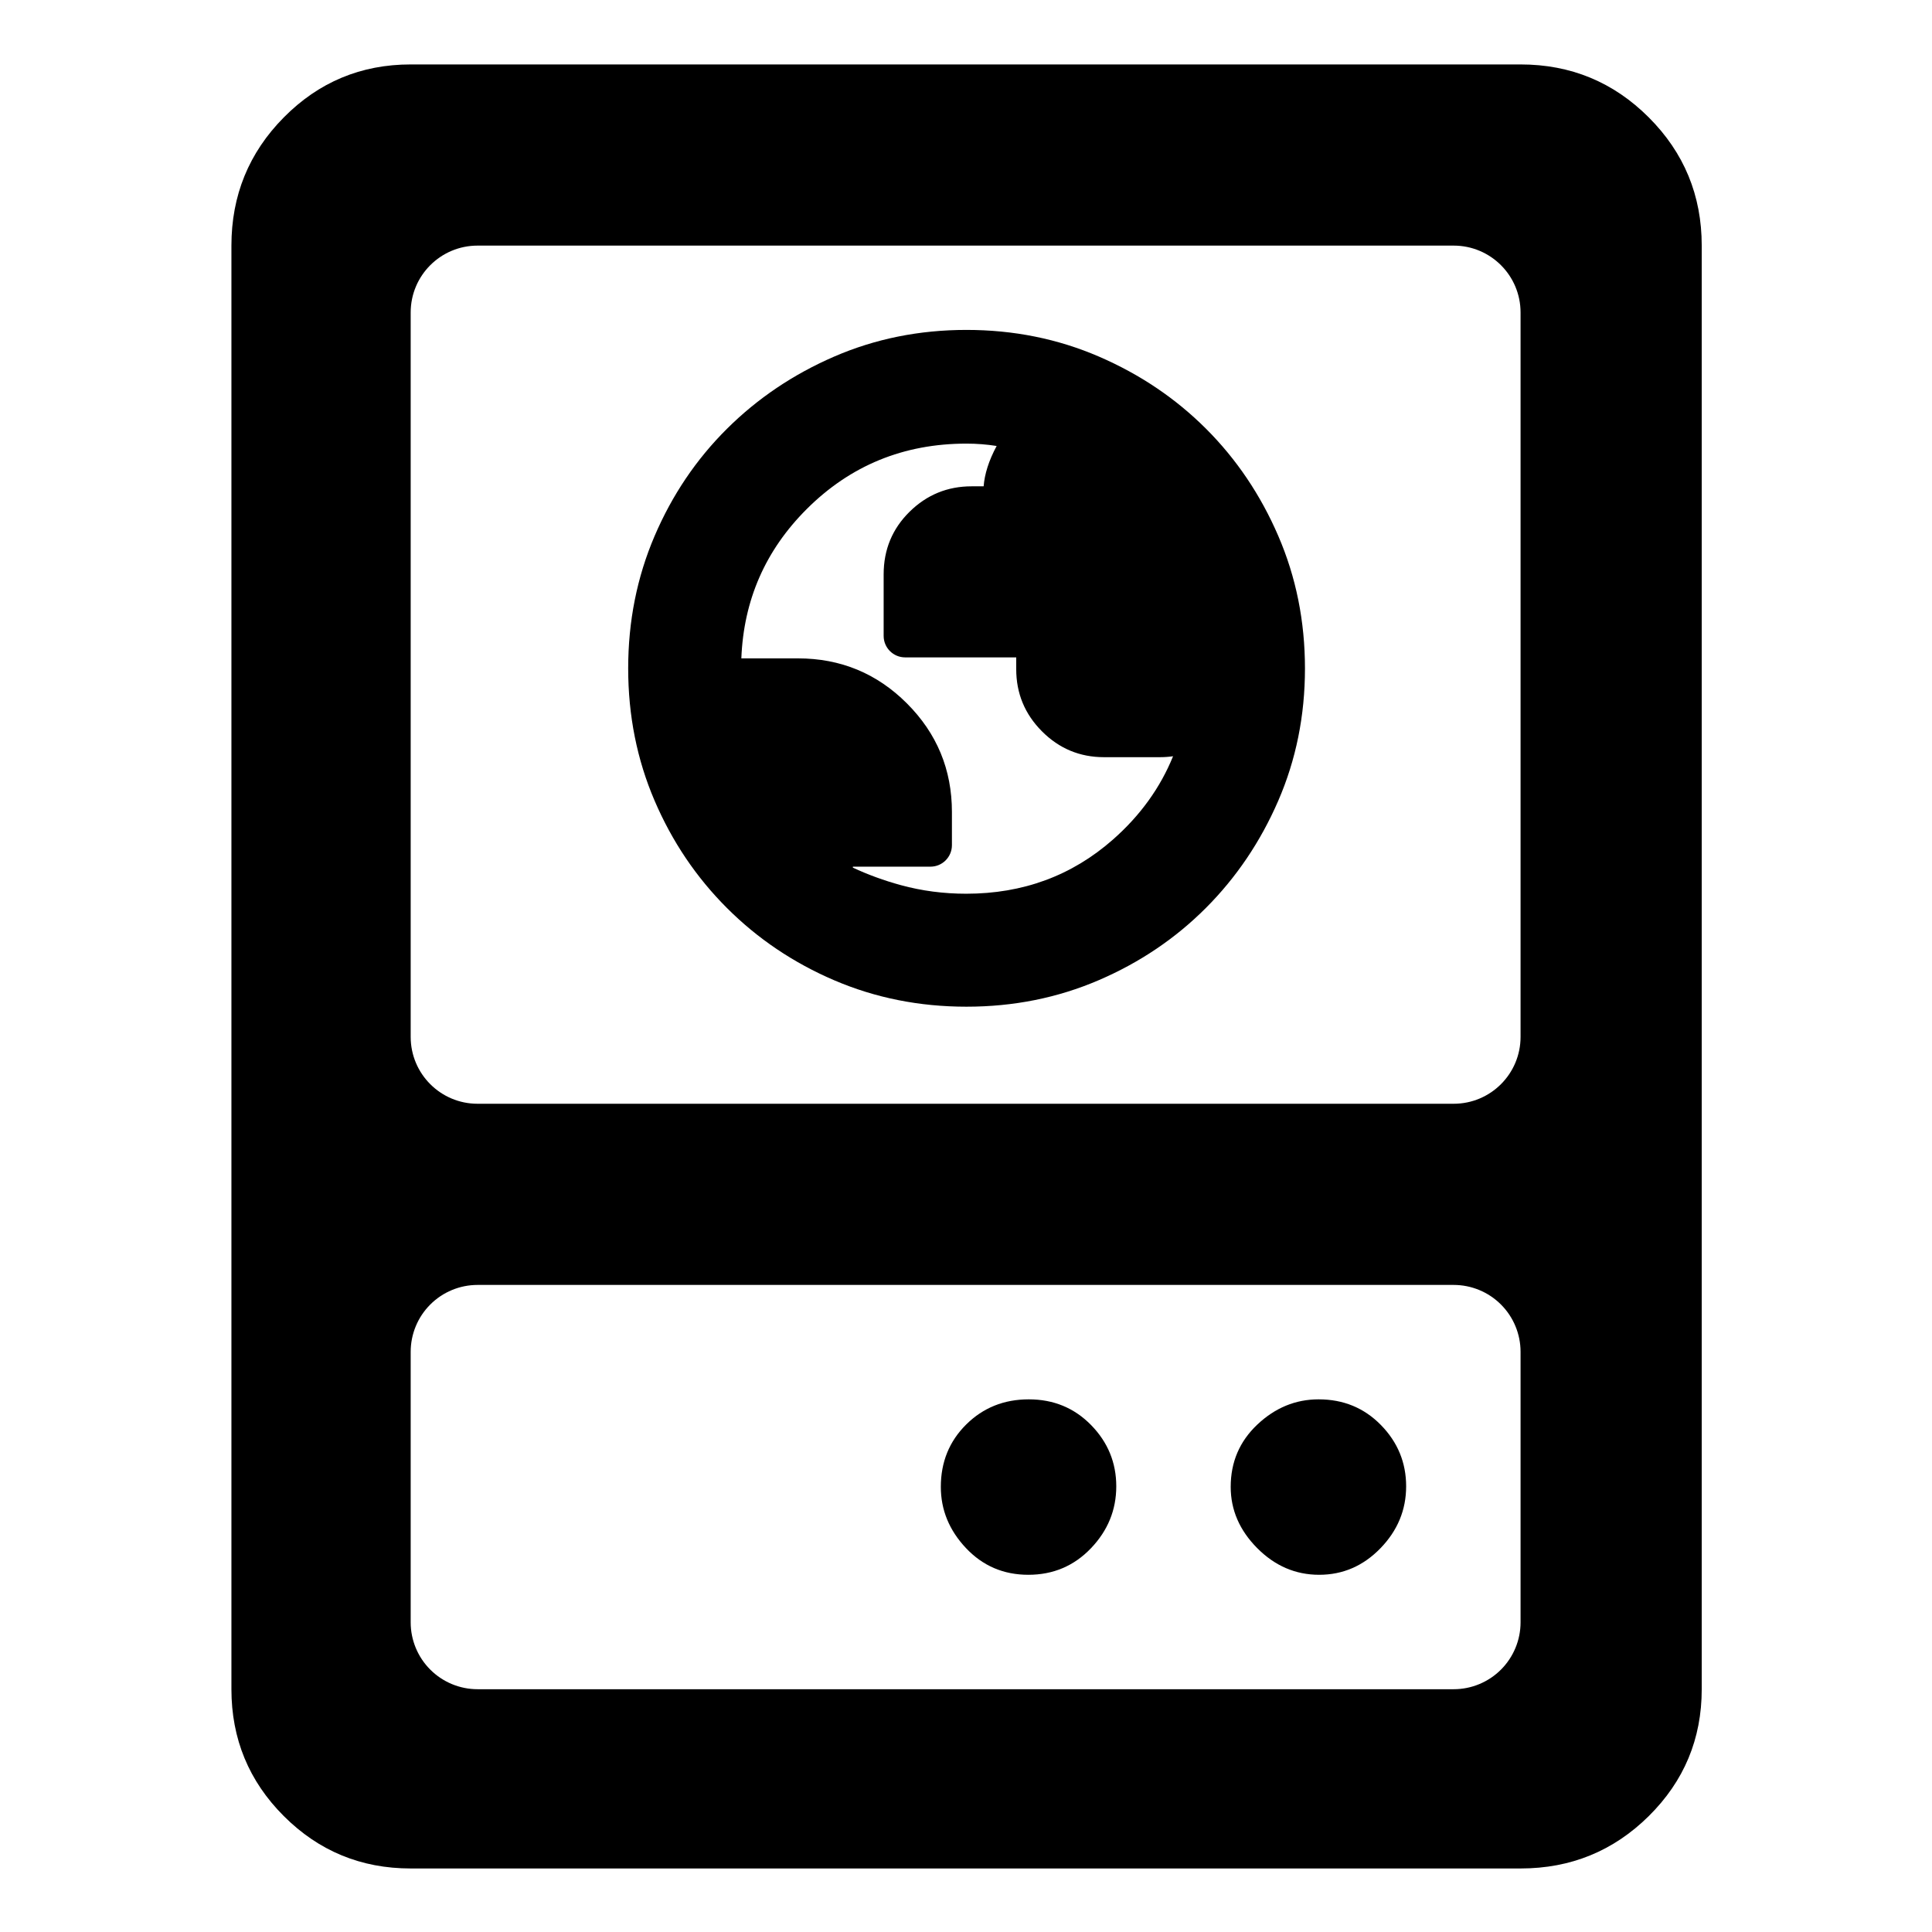 <svg clip-rule="evenodd" fill-rule="evenodd" stroke-linejoin="round" stroke-miterlimit="2" viewBox="0 0 250 250" xmlns="http://www.w3.org/2000/svg">
  <defs>
    <style type="text/css" id="current-color-scheme">.ColorScheme-Text { color:#000000; }</style>
  </defs><path class="ColorScheme-Text" fill="currentColor" d="m131.953 340.904v-262.732c0-9.13 3.178-16.908 9.534-23.333 6.359-6.426 14.055-9.639 23.091-9.639h201.994c9.131 0 16.908 3.213 23.334 9.639 6.425 6.425 9.638 14.203 9.638 23.333v262.732c0 9.035-3.213 16.732-9.638 23.09-6.426 6.356-14.203 9.534-23.334 9.534h-201.994c-9.036 0-16.732-3.178-23.091-9.534-6.356-6.358-9.534-14.055-9.534-23.09zm234.619-61.405c0-3.229-1.283-6.325-3.566-8.608s-5.379-3.566-8.608-3.566h-177.646c-3.229 0-6.325 1.283-8.608 3.566s-3.566 5.379-3.566 8.608v49.23c0 3.229 1.283 6.326 3.566 8.609s5.379 3.566 8.608 3.566h177.646c3.229 0 6.325-1.283 8.608-3.566s3.566-5.38 3.566-8.609zm-89.582 40.58c-4.512 0-8.295-1.619-11.349-4.859-3.052-3.239-4.578-6.954-4.578-11.144 0-4.512 1.539-8.295 4.616-11.349 3.078-3.052 6.873-4.578 11.387-4.578 4.512 0 8.295 1.562 11.35 4.685 3.051 3.124 4.577 6.839 4.577 11.145 0 4.304-1.538 8.063-4.616 11.28-3.077 3.213-6.873 4.82-11.387 4.82zm52.928 0c-4.303 0-8.063-1.619-11.28-4.859-3.213-3.239-4.82-6.954-4.82-11.144 0-4.512 1.619-8.295 4.859-11.349 3.239-3.052 6.954-4.578 11.144-4.578 4.512 0 8.295 1.562 11.349 4.685 3.052 3.124 4.578 6.839 4.578 11.145 0 4.304-1.562 8.063-4.685 11.28-3.124 3.213-6.839 4.82-11.145 4.82zm24.48-85.726c6.724 0 12.174-5.45 12.174-12.174v-131.833c0-6.724-5.45-12.174-12.174-12.174h-177.646c-6.724 0-12.174 5.45-12.174 12.174v131.833c0 6.724 5.45 12.174 12.174 12.174zm-88.663-17.666c-8.58 0-16.598-1.606-24.057-4.8-7.448-3.19-13.963-7.581-19.548-13.167-5.586-5.585-9.977-12.097-13.167-19.54-3.194-7.452-4.8-15.472-4.8-24.06s1.606-16.613 4.799-24.078c3.192-7.46 7.579-13.961 13.153-19.507 5.563-5.536 12.063-9.922 19.504-13.151 7.465-3.24 15.497-4.868 24.1-4.868 8.599 0 16.637 1.624 24.118 4.854 7.463 3.225 13.958 7.605 19.491 13.133 5.534 5.528 9.919 12.024 13.146 19.497 3.234 7.487 4.86 15.53 4.86 24.132 0 8.6-1.629 16.629-4.868 24.092-3.23 7.441-7.618 13.934-13.155 19.485-5.543 5.556-12.041 9.942-19.499 13.15-7.469 3.213-15.494 4.828-24.077 4.828zm37.595-45.58c-.779.113-1.581.17-2.406.17h-10.166c-4.395 0-8.16-1.565-11.29-4.707-3.124-3.135-4.683-6.907-4.683-11.31v-2.147h-20.219c-2.159 0-3.909-1.75-3.909-3.908v-11.194c0-4.52 1.585-8.318 4.724-11.407 3.131-3.081 6.896-4.623 11.293-4.623h2.182c.166-2.19.918-4.649 2.367-7.342-1.803-.286-3.634-.429-5.493-.429-11.418 0-21.112 3.965-29.075 11.913-7.522 7.507-11.482 16.566-11.897 27.171h10.288c7.77 0 14.383 2.733 19.843 8.193 5.463 5.463 8.194 12.053 8.194 19.771v6.037c0 2.158-1.75 3.908-3.909 3.908h-14.119v.175c2.762 1.291 5.681 2.355 8.754 3.193 3.81 1.04 7.768 1.557 11.872 1.557 10.329 0 19.24-3.278 26.721-9.869 4.955-4.365 8.599-9.415 10.928-15.152z" transform="matrix(.711 0 0 .711 -63.873 -23.799)"/></svg>